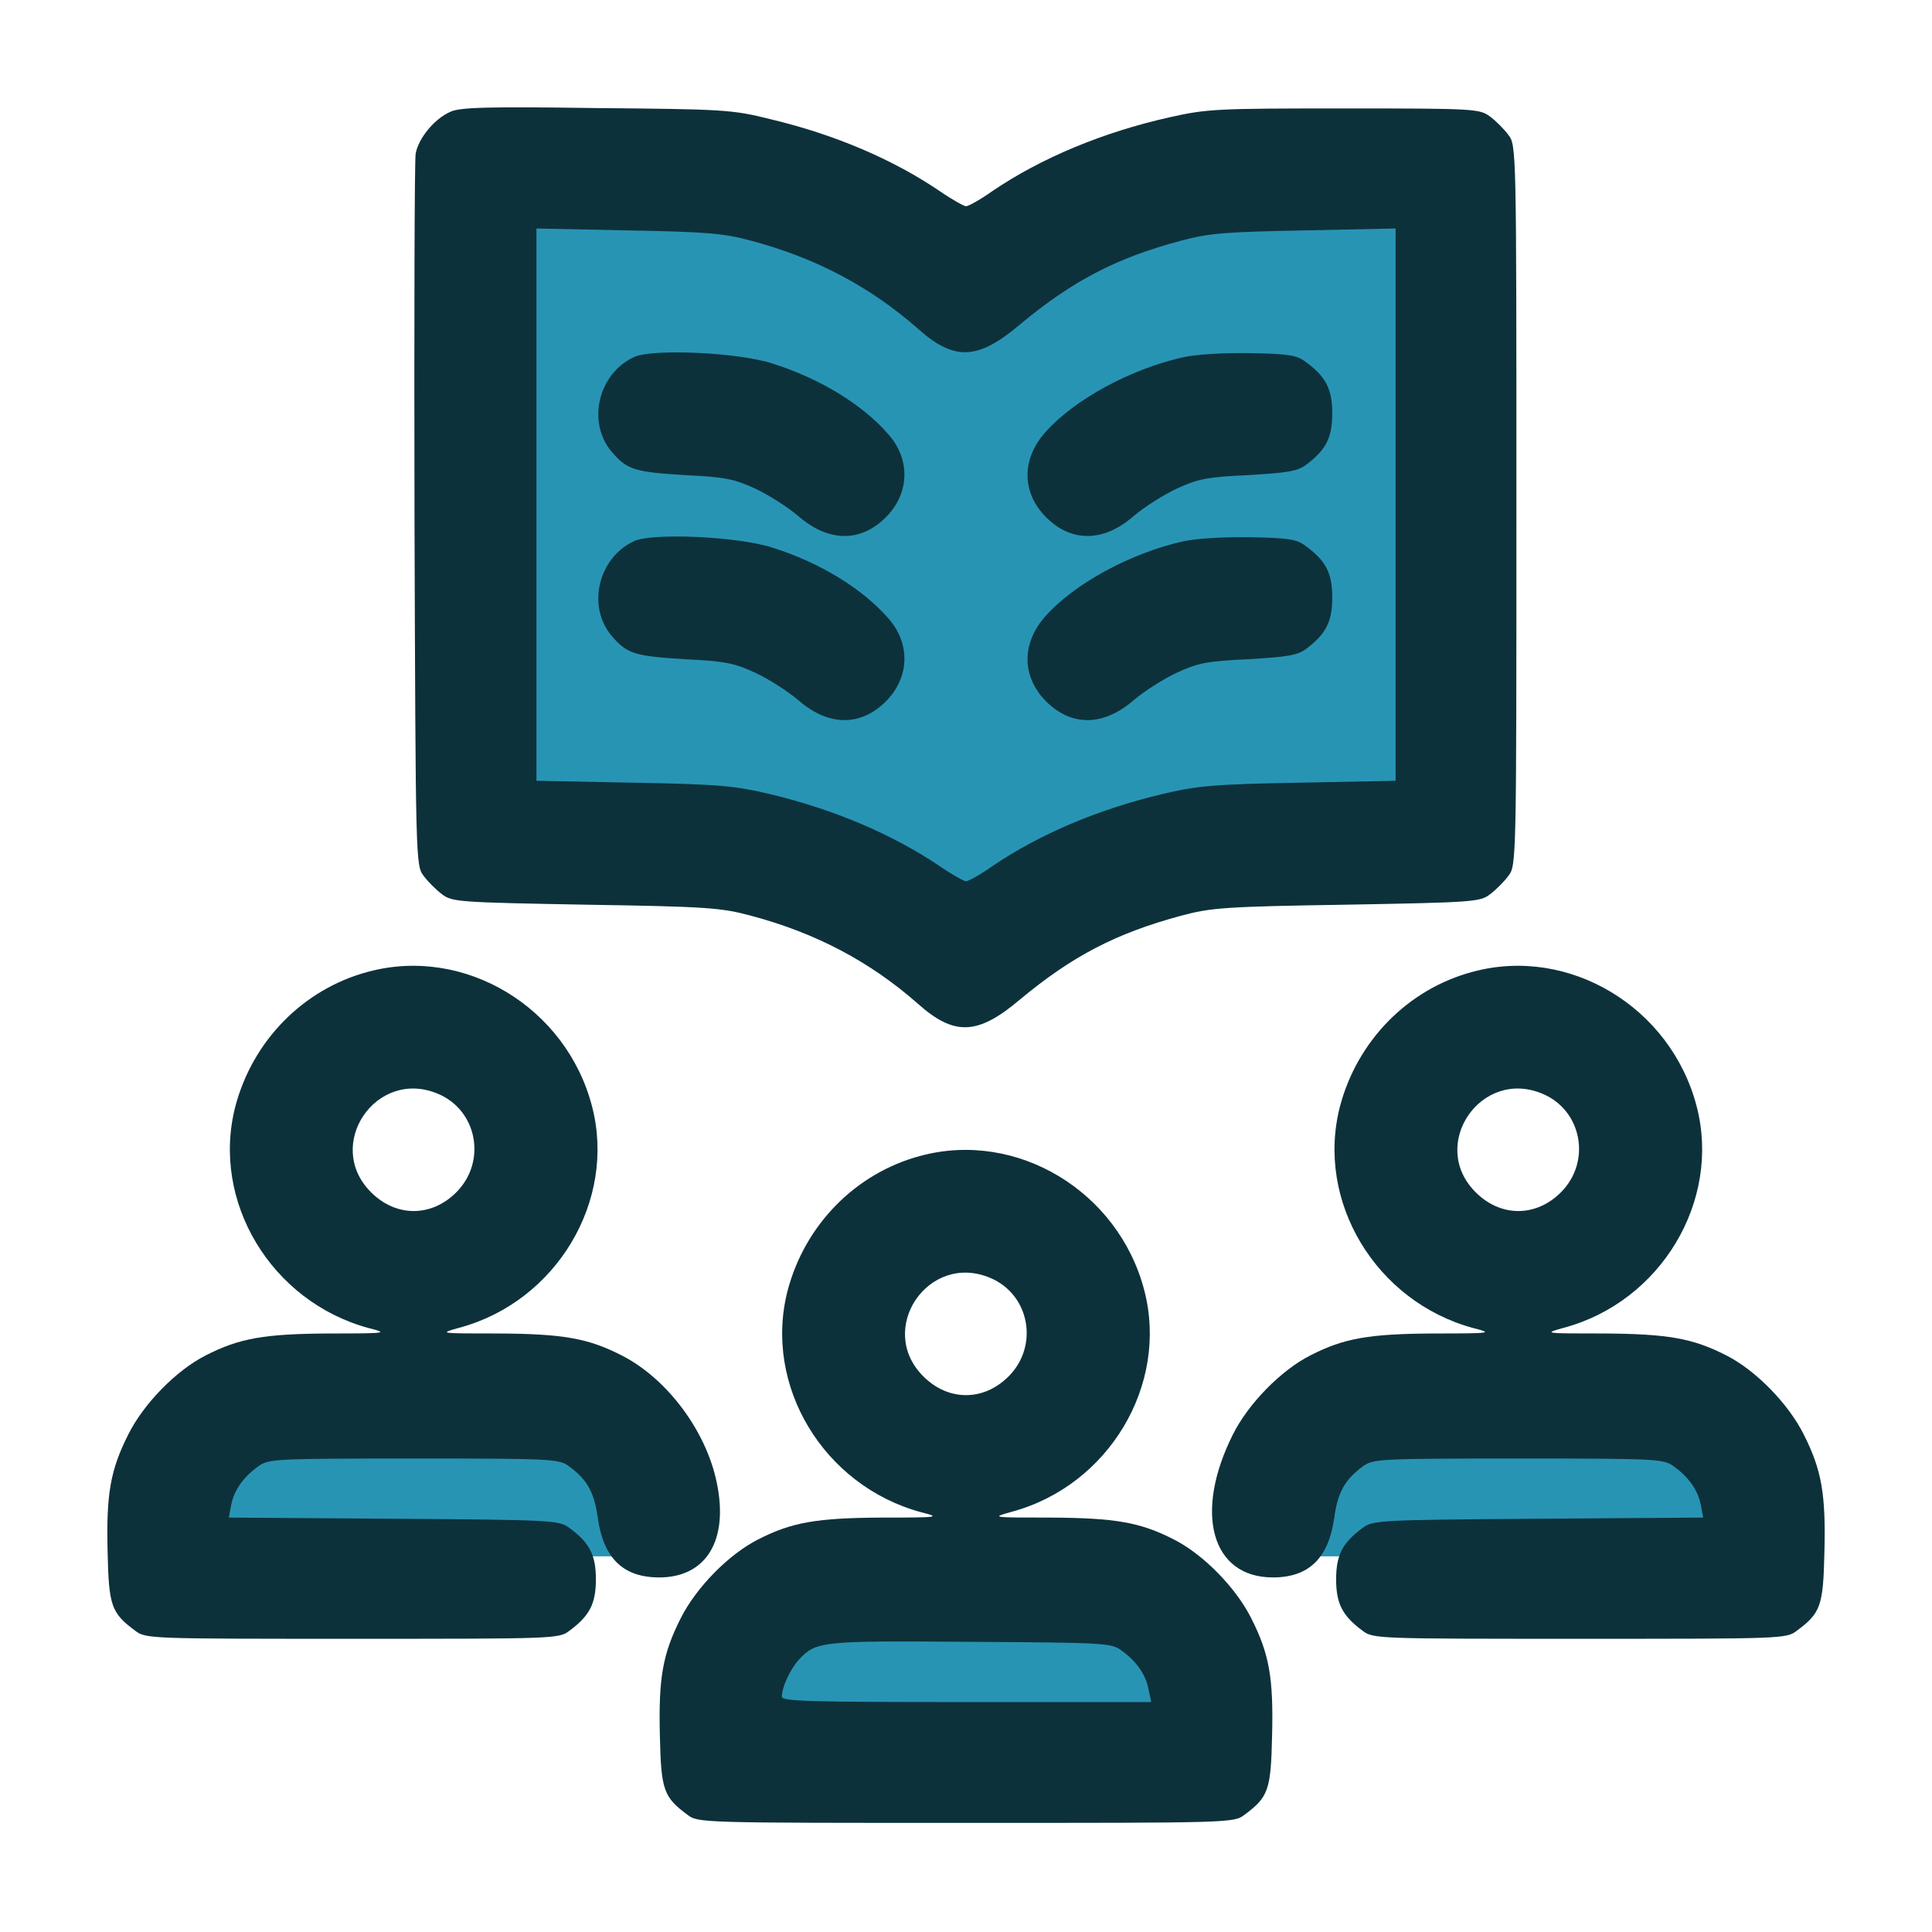<svg width="72" height="72" viewBox="0 0 72 72" fill="none" xmlns="http://www.w3.org/2000/svg">
<g id="course-group">
<rect id="Rectangle 34624993" x="7" y="54" width="16" height="4" fill="#2894B4"/>
<rect id="Rectangle 34624994" x="28" y="61" width="16" height="4" fill="#2894B4"/>
<rect id="Rectangle 34624995" x="49" y="54" width="16" height="4" fill="#2894B4"/>
<g id="Group">
<path id="Vector 897" d="M17.5 31V7H28.5L35.5 11L42 7H55V31L43.5 33L35.5 37.5L32 33L17.5 31Z" fill="#2894B4" stroke="#0D313B"/>
<path id="Vector" d="M16.776 4.17C16.19 4.427 15.59 5.156 15.49 5.728C15.447 5.985 15.432 12.045 15.447 19.221C15.49 32.128 15.49 32.257 15.79 32.643C15.947 32.857 16.262 33.171 16.476 33.329C16.848 33.614 17.105 33.629 21.822 33.715C26.381 33.786 26.882 33.829 27.997 34.129C30.412 34.772 32.428 35.844 34.186 37.388C35.558 38.617 36.43 38.589 38.016 37.245C39.96 35.63 41.576 34.787 44.005 34.129C45.12 33.829 45.621 33.786 50.18 33.715C54.897 33.629 55.154 33.614 55.526 33.329C55.741 33.171 56.055 32.857 56.212 32.643C56.512 32.257 56.512 32.157 56.512 18.835C56.512 5.513 56.512 5.413 56.212 5.027C56.055 4.813 55.741 4.498 55.526 4.341C55.14 4.055 54.954 4.041 50.109 4.041C45.363 4.041 44.992 4.055 43.591 4.37C41.104 4.927 38.803 5.885 36.973 7.128C36.53 7.443 36.087 7.686 36.001 7.686C35.93 7.686 35.486 7.443 35.029 7.128C33.285 5.942 31.113 5.013 28.711 4.441C27.282 4.084 26.982 4.07 22.208 4.027C18.177 3.969 17.119 3.998 16.776 4.17ZM27.997 8.972C30.412 9.615 32.428 10.688 34.186 12.231C35.558 13.46 36.43 13.432 38.016 12.088C39.96 10.473 41.59 9.615 44.005 8.972C45.063 8.686 45.663 8.644 48.622 8.586L52.01 8.515V18.806V29.098L48.408 29.169C45.206 29.226 44.62 29.284 43.291 29.598C40.904 30.17 38.745 31.084 36.973 32.285C36.53 32.6 36.087 32.843 36.001 32.843C35.93 32.843 35.486 32.6 35.029 32.285C33.271 31.099 31.098 30.17 28.711 29.598C27.382 29.284 26.796 29.226 23.608 29.169L19.992 29.098V18.806V8.515L23.394 8.586C26.338 8.644 26.939 8.686 27.997 8.972Z" fill="#0D313B"/>
<path id="Vector_2" d="M23.636 13.303C22.293 13.918 21.864 15.733 22.793 16.834C23.365 17.506 23.651 17.591 25.523 17.706C27.024 17.777 27.367 17.849 28.168 18.22C28.654 18.449 29.368 18.907 29.754 19.235C30.869 20.207 32.07 20.221 33.013 19.278C33.899 18.392 33.942 17.12 33.099 16.176C32.141 15.076 30.555 14.104 28.782 13.546C27.51 13.132 24.323 12.989 23.636 13.303Z" fill="#0D313B"/>
<path id="Vector_3" d="M44.075 13.318C42.117 13.761 40.044 14.89 38.972 16.091C38.057 17.105 38.072 18.363 38.986 19.278C39.93 20.221 41.13 20.207 42.245 19.235C42.631 18.907 43.346 18.449 43.832 18.22C44.632 17.849 44.961 17.777 46.519 17.706C47.977 17.62 48.349 17.563 48.677 17.32C49.421 16.762 49.649 16.305 49.649 15.405C49.649 14.504 49.421 14.047 48.663 13.489C48.32 13.232 48.034 13.189 46.605 13.16C45.59 13.146 44.589 13.203 44.075 13.318Z" fill="#0D313B"/>
<path id="Vector_4" d="M23.636 20.164C22.293 20.779 21.864 22.594 22.793 23.695C23.365 24.366 23.651 24.452 25.523 24.567C27.024 24.638 27.367 24.71 28.168 25.081C28.654 25.31 29.368 25.767 29.754 26.096C30.869 27.068 32.07 27.082 33.013 26.139C33.899 25.253 33.942 23.981 33.099 23.037C32.141 21.937 30.555 20.965 28.782 20.407C27.51 19.993 24.323 19.85 23.636 20.164Z" fill="#0D313B"/>
<path id="Vector_5" d="M44.075 20.178C42.117 20.622 40.044 21.751 38.972 22.951C38.057 23.966 38.072 25.224 38.986 26.139C39.93 27.082 41.13 27.068 42.245 26.096C42.631 25.767 43.346 25.31 43.832 25.081C44.632 24.71 44.961 24.638 46.519 24.567C47.977 24.481 48.349 24.424 48.677 24.181C49.421 23.623 49.649 23.166 49.649 22.265C49.649 21.365 49.421 20.907 48.663 20.35C48.32 20.093 48.034 20.05 46.605 20.021C45.59 20.007 44.589 20.064 44.075 20.178Z" fill="#0D313B"/>
<path id="Vector_6" d="M13.716 36.216C11.301 36.859 9.414 38.789 8.771 41.233C7.856 44.764 10.1 48.509 13.745 49.495C14.474 49.681 14.445 49.695 12.273 49.695C9.857 49.709 8.928 49.867 7.67 50.51C6.569 51.067 5.354 52.311 4.783 53.454C4.111 54.783 3.954 55.684 4.011 57.857C4.054 59.858 4.154 60.115 5.04 60.773C5.426 61.073 5.583 61.073 13.13 61.073C20.677 61.073 20.834 61.073 21.22 60.773C21.978 60.215 22.207 59.758 22.207 58.857C22.207 57.957 21.978 57.499 21.22 56.942C20.834 56.656 20.634 56.642 14.674 56.599L8.528 56.556L8.613 56.099C8.713 55.555 9.056 55.055 9.614 54.655C10 54.369 10.171 54.355 15.417 54.355C20.663 54.355 20.834 54.369 21.22 54.655C21.878 55.141 22.149 55.613 22.278 56.57C22.492 58.071 23.221 58.786 24.565 58.786C26.323 58.786 27.166 57.399 26.709 55.241C26.309 53.311 24.851 51.367 23.164 50.51C21.907 49.867 20.977 49.709 18.562 49.695C16.36 49.695 16.346 49.695 17.118 49.481C20.734 48.509 22.979 44.749 22.064 41.233C21.106 37.531 17.304 35.244 13.716 36.216ZM16.318 40.761C17.79 41.376 18.147 43.291 17.004 44.435C16.075 45.364 14.76 45.364 13.831 44.435C12.058 42.677 14.016 39.789 16.318 40.761Z" fill="#0D313B"/>
<path id="Vector_7" d="M54.883 36.216C52.467 36.859 50.58 38.789 49.937 41.233C49.022 44.764 51.266 48.509 54.911 49.495C55.64 49.681 55.612 49.695 53.439 49.695C51.023 49.709 50.094 49.867 48.836 50.51C47.736 51.067 46.521 52.311 45.949 53.454C44.477 56.384 45.149 58.786 47.436 58.786C48.779 58.786 49.508 58.071 49.723 56.57C49.851 55.613 50.123 55.141 50.78 54.655C51.166 54.369 51.338 54.355 56.584 54.355C61.829 54.355 62.001 54.369 62.387 54.655C62.944 55.055 63.287 55.555 63.387 56.099L63.473 56.556L57.327 56.599C51.366 56.642 51.166 56.656 50.78 56.942C50.023 57.499 49.794 57.957 49.794 58.857C49.794 59.758 50.023 60.215 50.78 60.773C51.166 61.073 51.324 61.073 58.87 61.073C66.418 61.073 66.575 61.073 66.961 60.773C67.847 60.115 67.947 59.858 67.99 57.857C68.047 55.684 67.89 54.783 67.218 53.454C66.646 52.311 65.431 51.067 64.331 50.51C63.073 49.867 62.144 49.709 59.728 49.695C57.527 49.695 57.513 49.695 58.285 49.481C61.901 48.509 64.145 44.749 63.23 41.233C62.272 37.531 58.47 35.244 54.883 36.216ZM57.484 40.761C58.956 41.376 59.314 43.291 58.17 44.435C57.241 45.364 55.926 45.364 54.997 44.435C53.224 42.677 55.183 39.789 57.484 40.761Z" fill="#0D313B"/>
<path id="Vector_8" d="M34.298 43.077C31.883 43.72 29.996 45.65 29.353 48.094C28.438 51.624 30.682 55.37 34.327 56.356C35.056 56.542 35.027 56.556 32.855 56.556C30.439 56.57 29.51 56.727 28.252 57.371C27.151 57.928 25.936 59.172 25.365 60.315C24.693 61.644 24.536 62.545 24.593 64.718C24.636 66.719 24.736 66.976 25.622 67.633C26.008 67.934 26.137 67.934 35.999 67.934C45.862 67.934 45.99 67.934 46.376 67.633C47.263 66.976 47.363 66.719 47.406 64.718C47.463 62.545 47.306 61.644 46.634 60.315C46.062 59.172 44.847 57.928 43.746 57.371C42.489 56.727 41.559 56.57 39.144 56.556C36.943 56.556 36.928 56.556 37.7 56.341C41.316 55.37 43.56 51.61 42.646 48.094C41.688 44.392 37.886 42.105 34.298 43.077ZM36.9 47.622C38.372 48.237 38.729 50.152 37.586 51.296C36.657 52.225 35.342 52.225 34.413 51.296C32.64 49.538 34.598 46.65 36.9 47.622ZM41.802 61.516C42.36 61.916 42.703 62.416 42.803 62.959L42.903 63.431H36.014C30.139 63.431 29.138 63.403 29.138 63.231C29.138 62.874 29.438 62.23 29.753 61.873C30.41 61.158 30.553 61.144 36.171 61.187C41.216 61.216 41.431 61.23 41.802 61.516Z" fill="#0D313B"/>
</g>
</g>
</svg>
